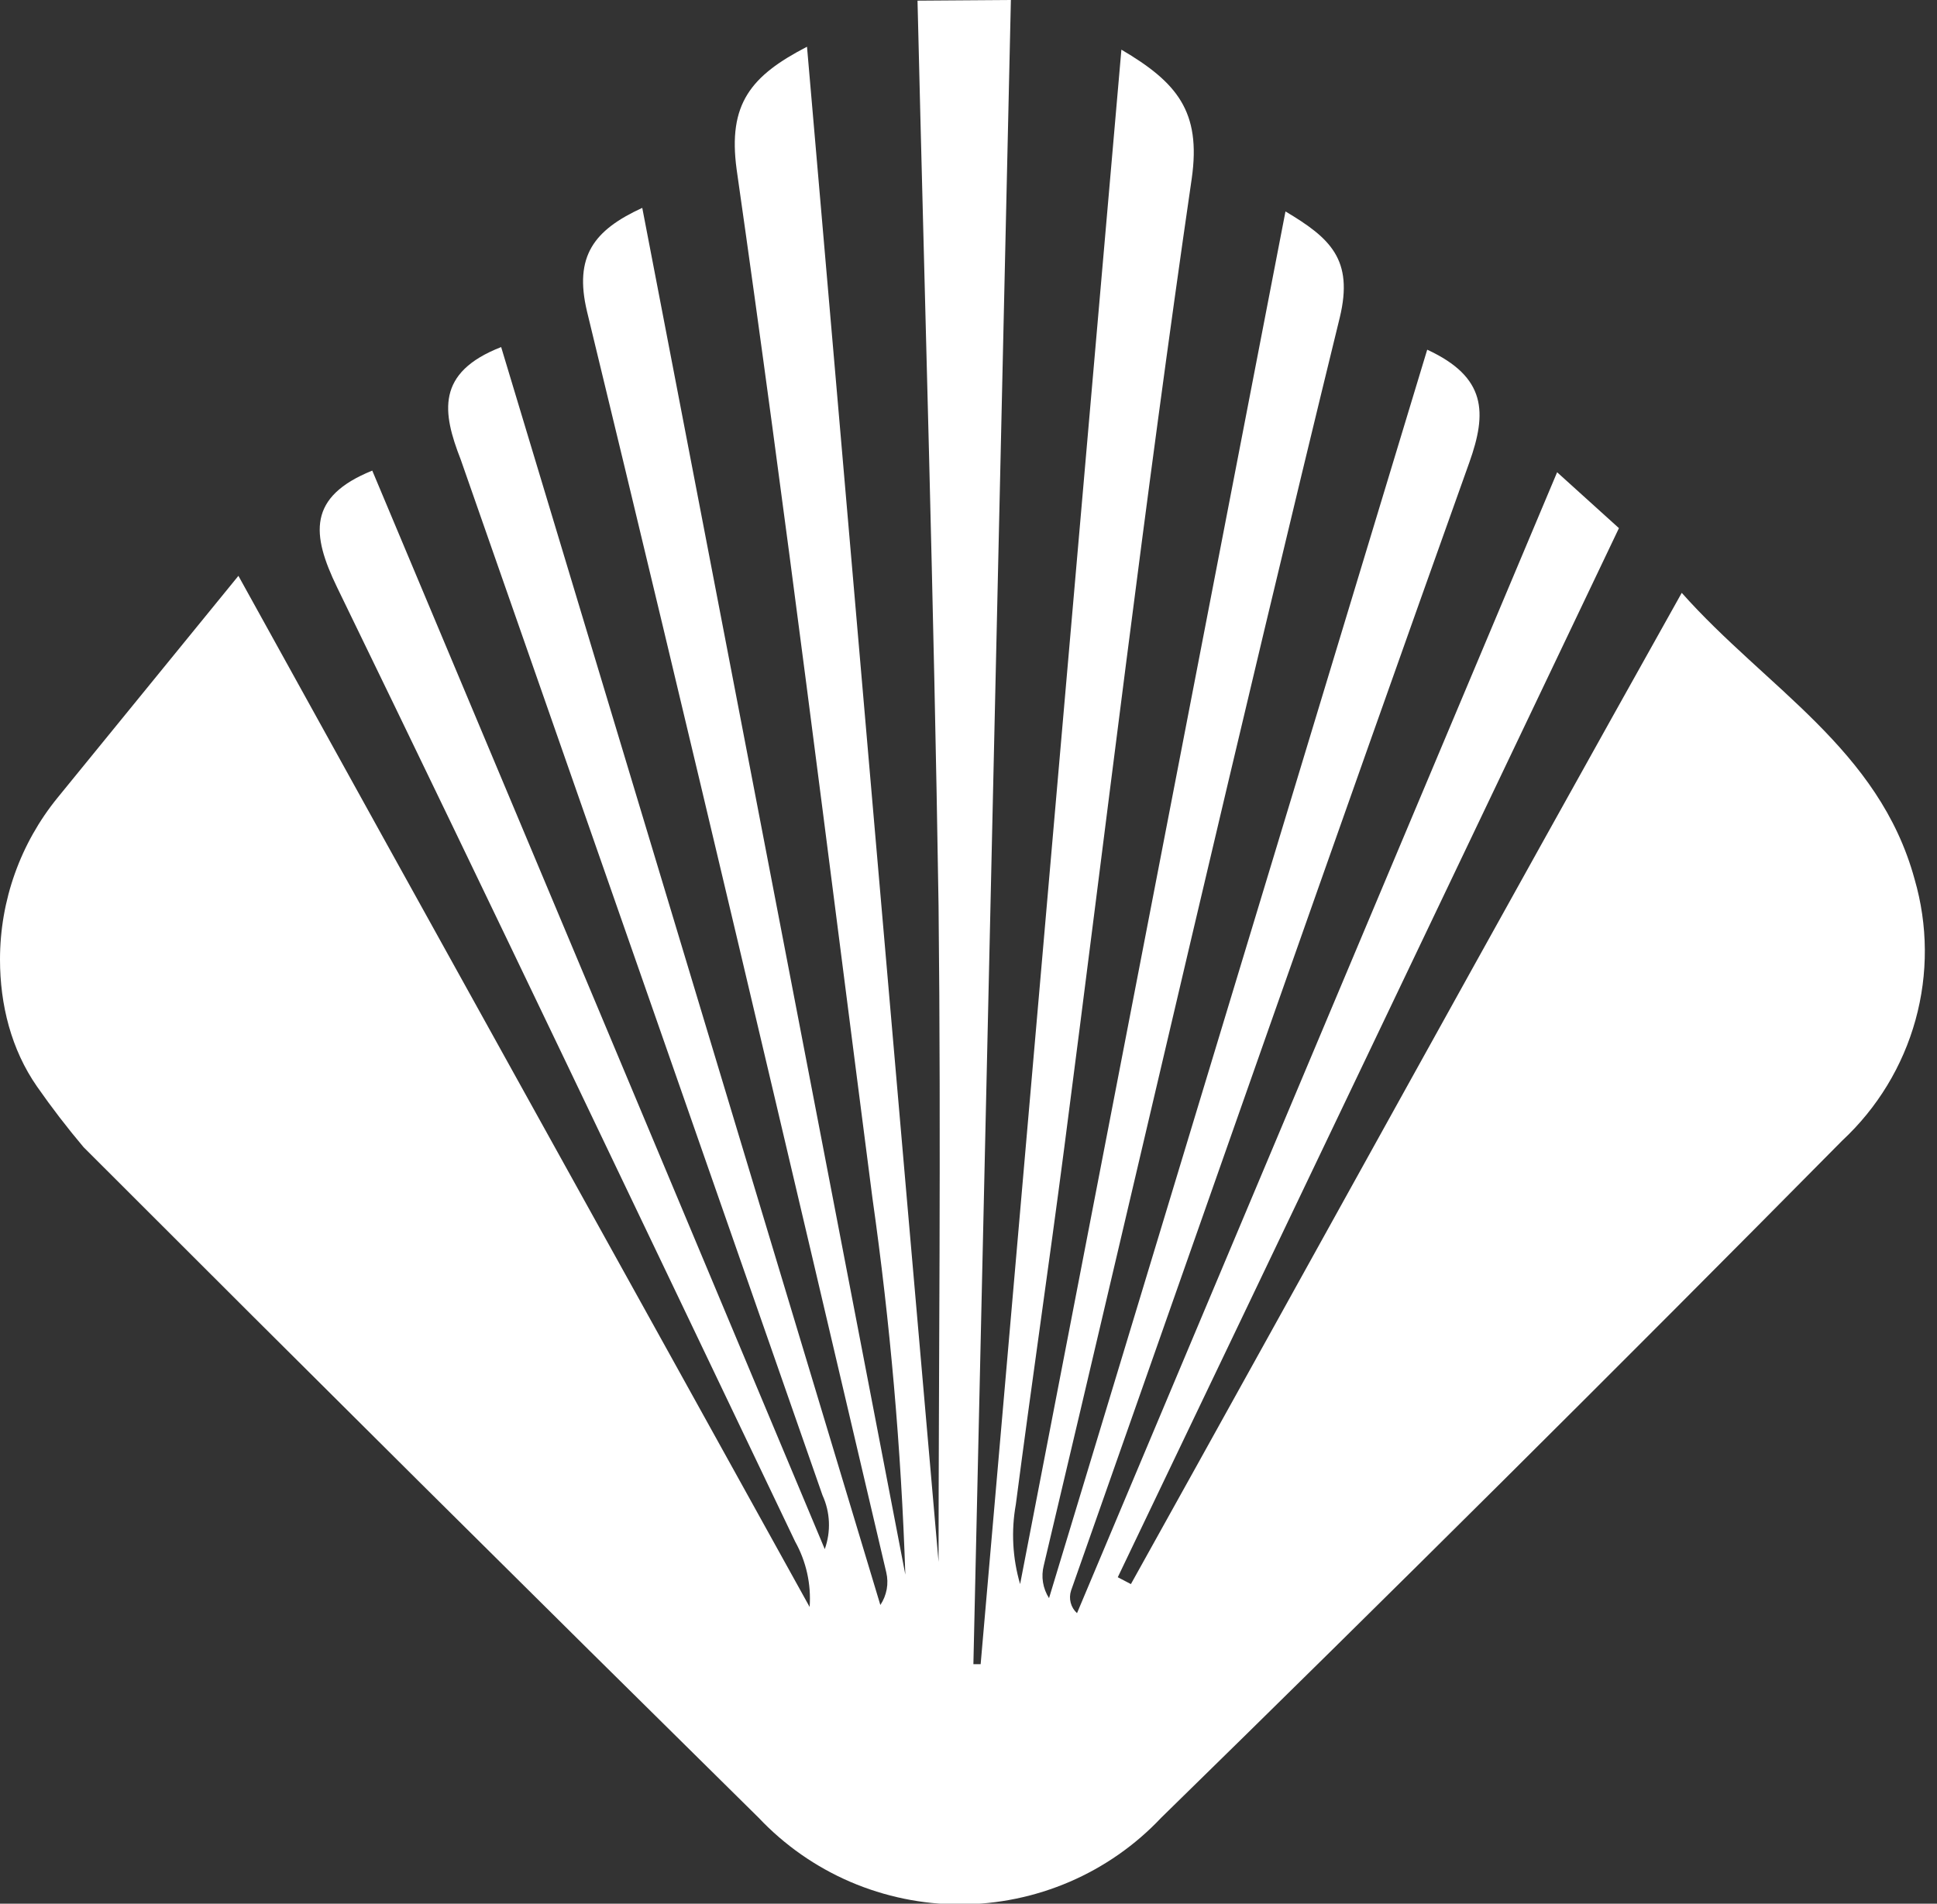 <svg width="59" height="58" viewBox="0 0 59 58" fill="none" xmlns="http://www.w3.org/2000/svg">
<rect x="0" y="0" width="59" height="58" fill="#333333" stroke="none"/>
<path d="M30.791 0L29.649 50.702H29.87C31.292 34.392 32.715 18.082 34.157 1.513C35.85 2.509 36.591 3.395 36.3 5.437C34.868 15.264 33.696 25.132 32.414 34.989C31.943 38.604 31.412 42.218 30.942 45.833C30.796 46.642 30.841 47.473 31.072 48.262L39.155 6.442C40.508 7.249 41.239 7.896 40.808 9.678C37.713 22.334 34.798 35.019 31.793 47.694C31.75 47.862 31.741 48.038 31.769 48.209C31.797 48.38 31.859 48.544 31.953 48.69L43.472 10.654C45.285 11.491 45.295 12.576 44.755 14.089C40.668 25.53 36.661 36.991 32.624 48.461C32.585 48.581 32.581 48.709 32.613 48.831C32.645 48.953 32.712 49.063 32.805 49.148L47.429 14.388L49.312 16.091C44.217 26.785 39.129 37.439 34.047 48.053L34.447 48.262C39.987 38.305 45.466 28.348 51.225 18.062C53.8 20.96 57.235 22.822 58.317 26.785C58.724 28.185 58.734 29.671 58.345 31.076C57.956 32.482 57.184 33.754 56.114 34.75C49.242 41.7 42.327 48.577 35.369 55.381C34.583 56.215 33.633 56.879 32.579 57.333C31.525 57.786 30.388 58.021 29.239 58.021C28.09 58.021 26.953 57.786 25.898 57.333C24.844 56.879 23.895 56.215 23.108 55.381C16.23 48.597 9.376 41.787 2.544 34.949C2.045 34.357 1.573 33.742 1.13 33.107C0.342 31.978 0 30.61 0 29.233C0 27.437 0.62 25.696 1.754 24.303L7.262 17.544C13.272 28.427 18.982 38.693 24.661 48.959C24.711 48.267 24.558 47.575 24.22 46.968C19.583 37.269 14.965 27.561 10.267 17.893C9.486 16.28 9.366 15.135 11.339 14.338C15.94 25.291 20.534 36.244 25.122 47.197C25.314 46.661 25.289 46.072 25.052 45.554C21.379 35.026 17.706 24.508 14.033 14C13.473 12.566 13.272 11.351 15.265 10.574L26.815 48.899C26.912 48.754 26.977 48.591 27.009 48.42C27.04 48.249 27.035 48.073 26.995 47.904C23.99 35.089 20.985 22.284 17.88 9.489C17.479 7.806 18.09 7.01 19.563 6.333C22.247 20.273 24.912 34.143 27.576 47.973C27.449 44.135 27.114 40.306 26.574 36.503C25.222 26.048 23.93 15.593 22.437 5.158C22.167 3.166 22.868 2.31 24.581 1.424C25.973 17.505 27.346 33.416 28.588 47.585C28.588 42.069 28.668 34.83 28.588 27.591C28.447 18.401 28.167 9.21 27.947 0.02L30.791 0Z" fill="white"/>
</svg>
